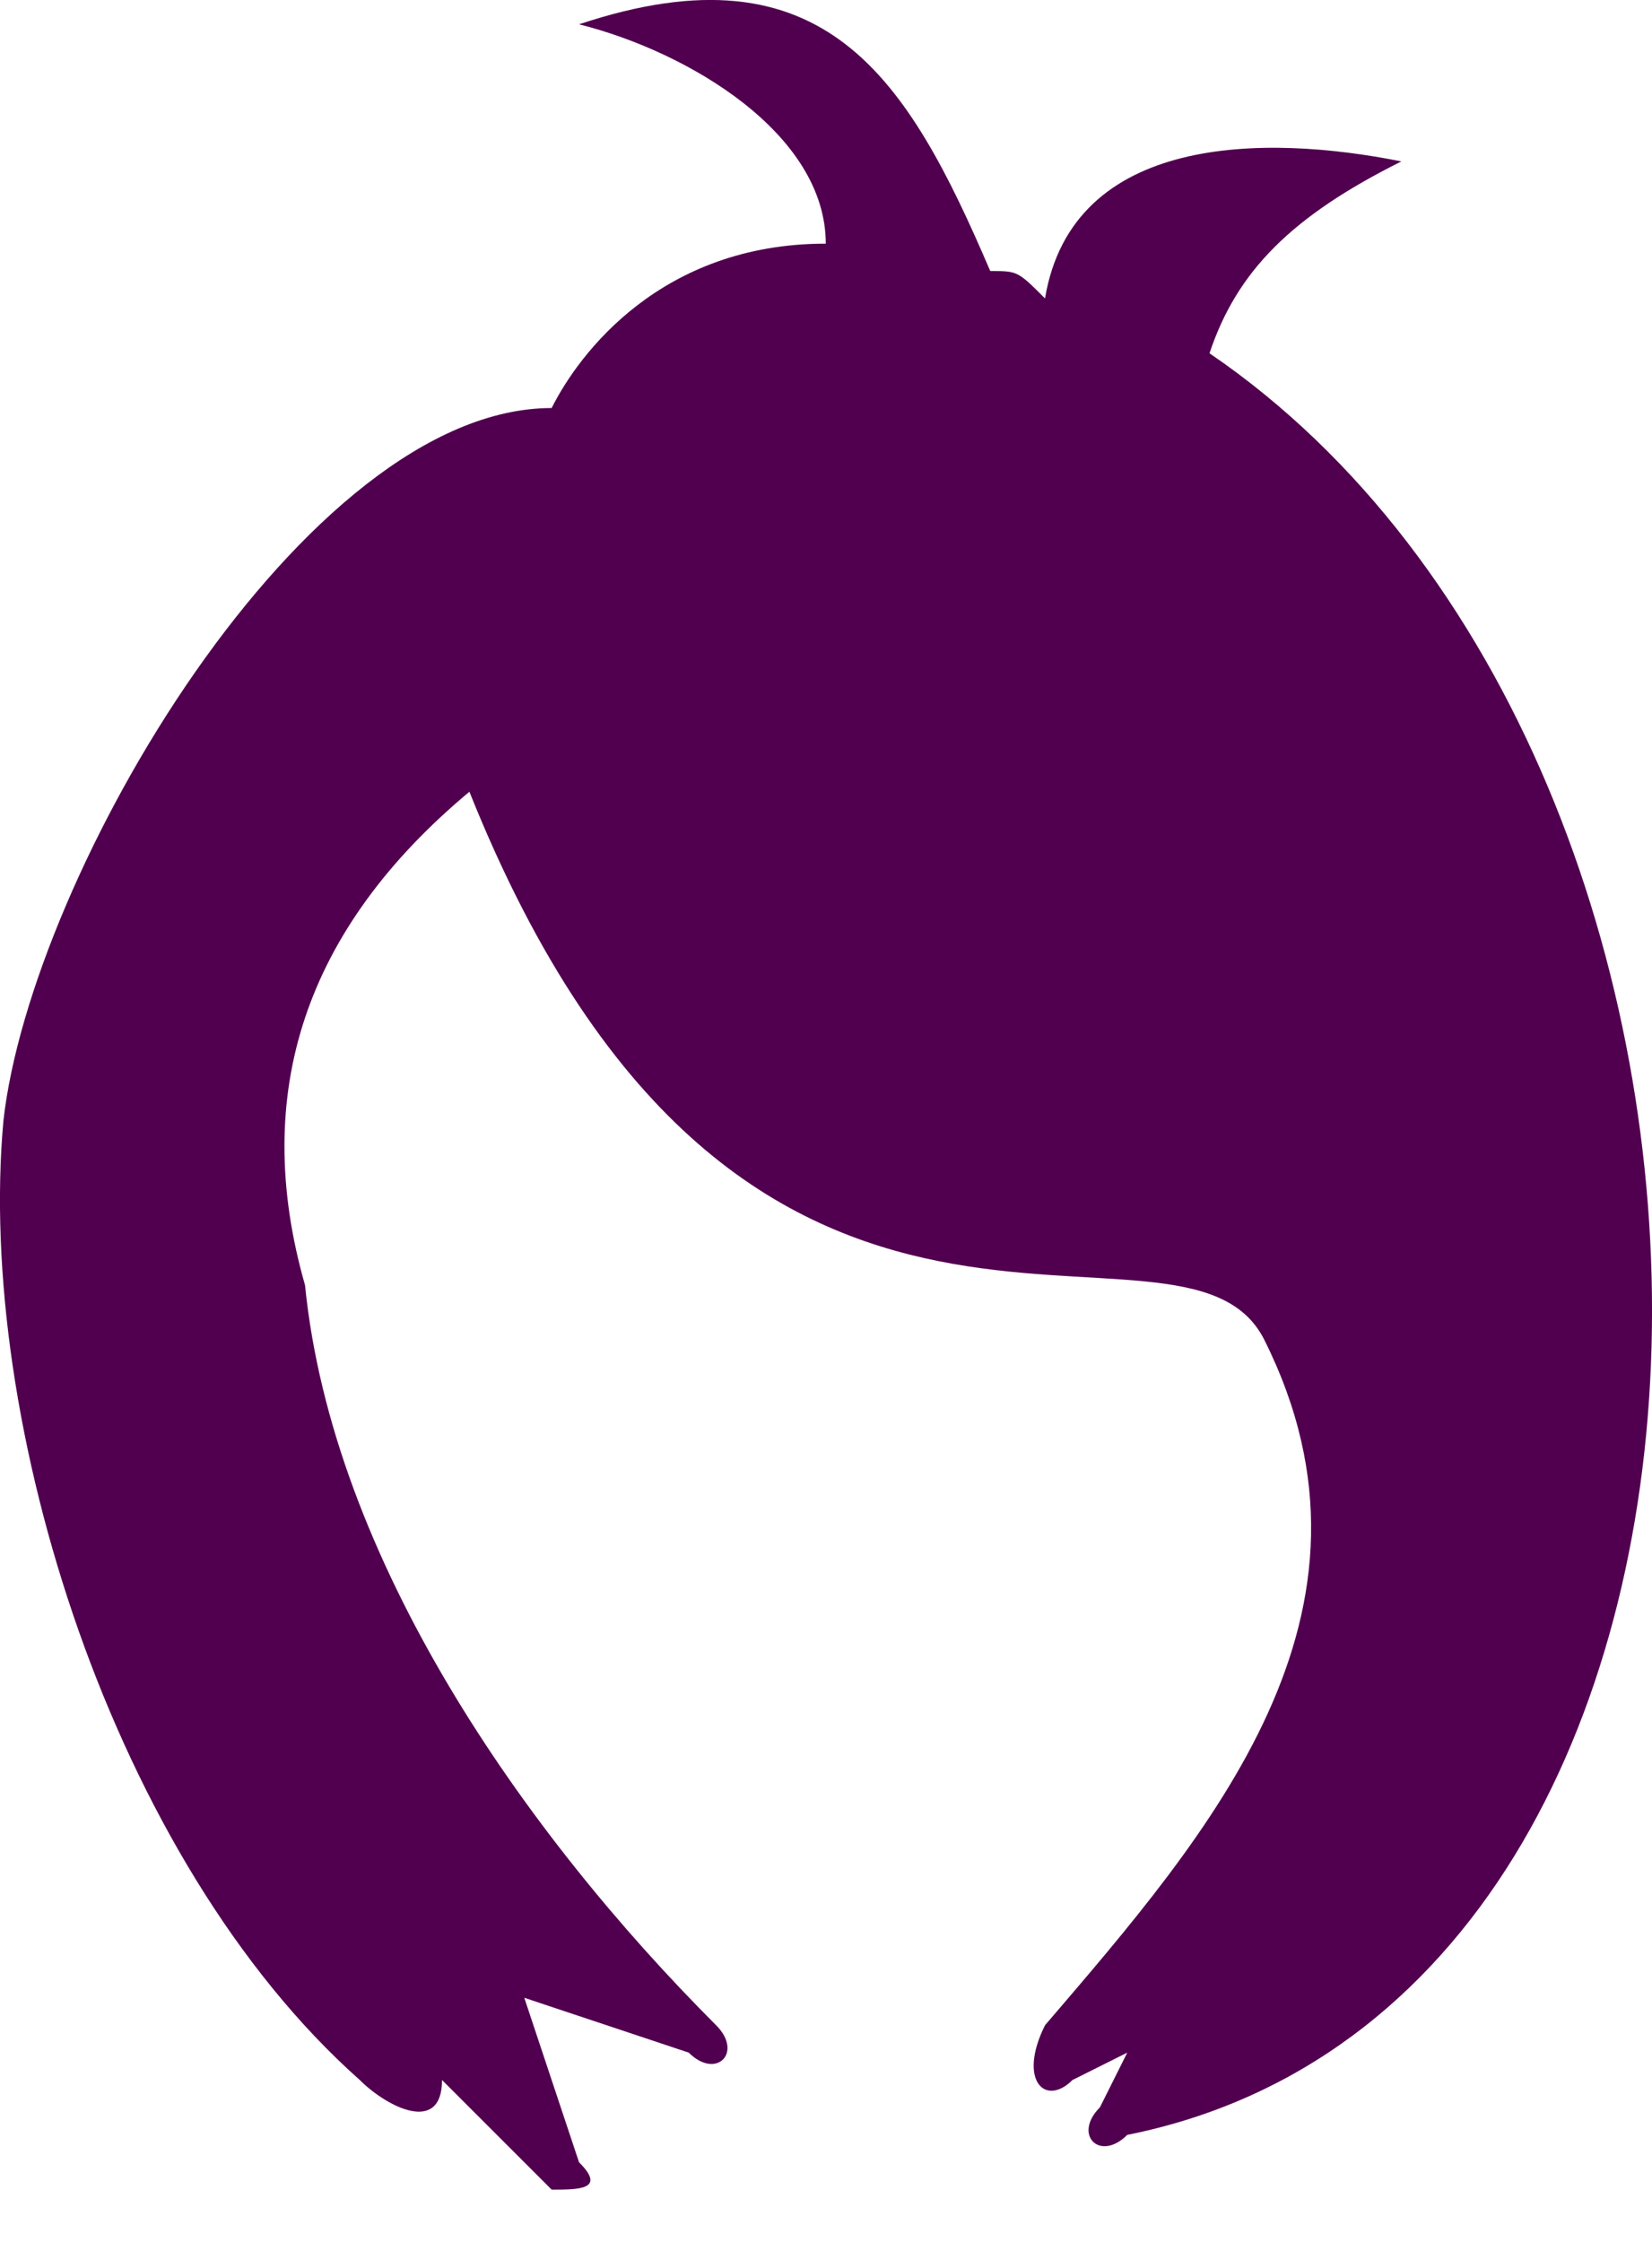 <svg width="14" height="19" viewBox="0 0 14 19" fill="none" xmlns="http://www.w3.org/2000/svg">
<path d="M3.978 6.71C2.585 7.872 2.12 9.266 2.585 10.892C2.817 13.215 4.443 15.537 6.069 17.164C6.301 17.396 6.069 17.628 5.837 17.396L4.443 16.931L4.907 18.325C5.14 18.557 4.907 18.557 4.675 18.557L3.746 17.628C3.746 18.093 3.281 17.86 3.049 17.628C0.958 15.77 -0.203 12.053 0.029 9.498C0.262 7.407 2.585 3.458 4.675 3.458C4.907 2.994 5.604 2.065 6.998 2.065C6.998 1.135 5.837 0.439 4.907 0.206C6.998 -0.491 7.695 0.671 8.392 2.297C8.624 2.297 8.624 2.297 8.856 2.529C9.089 1.135 10.715 1.135 11.876 1.368C10.947 1.832 10.482 2.297 10.25 2.994C15.361 6.478 15.361 16.931 9.553 18.093C9.321 18.325 9.089 18.093 9.321 17.86L9.553 17.396L9.089 17.628C8.856 17.86 8.624 17.628 8.856 17.164C10.25 15.537 11.876 13.679 10.715 11.356C10.018 9.963 6.301 12.518 3.978 6.71Z" fill="#51004F"/>
</svg>
